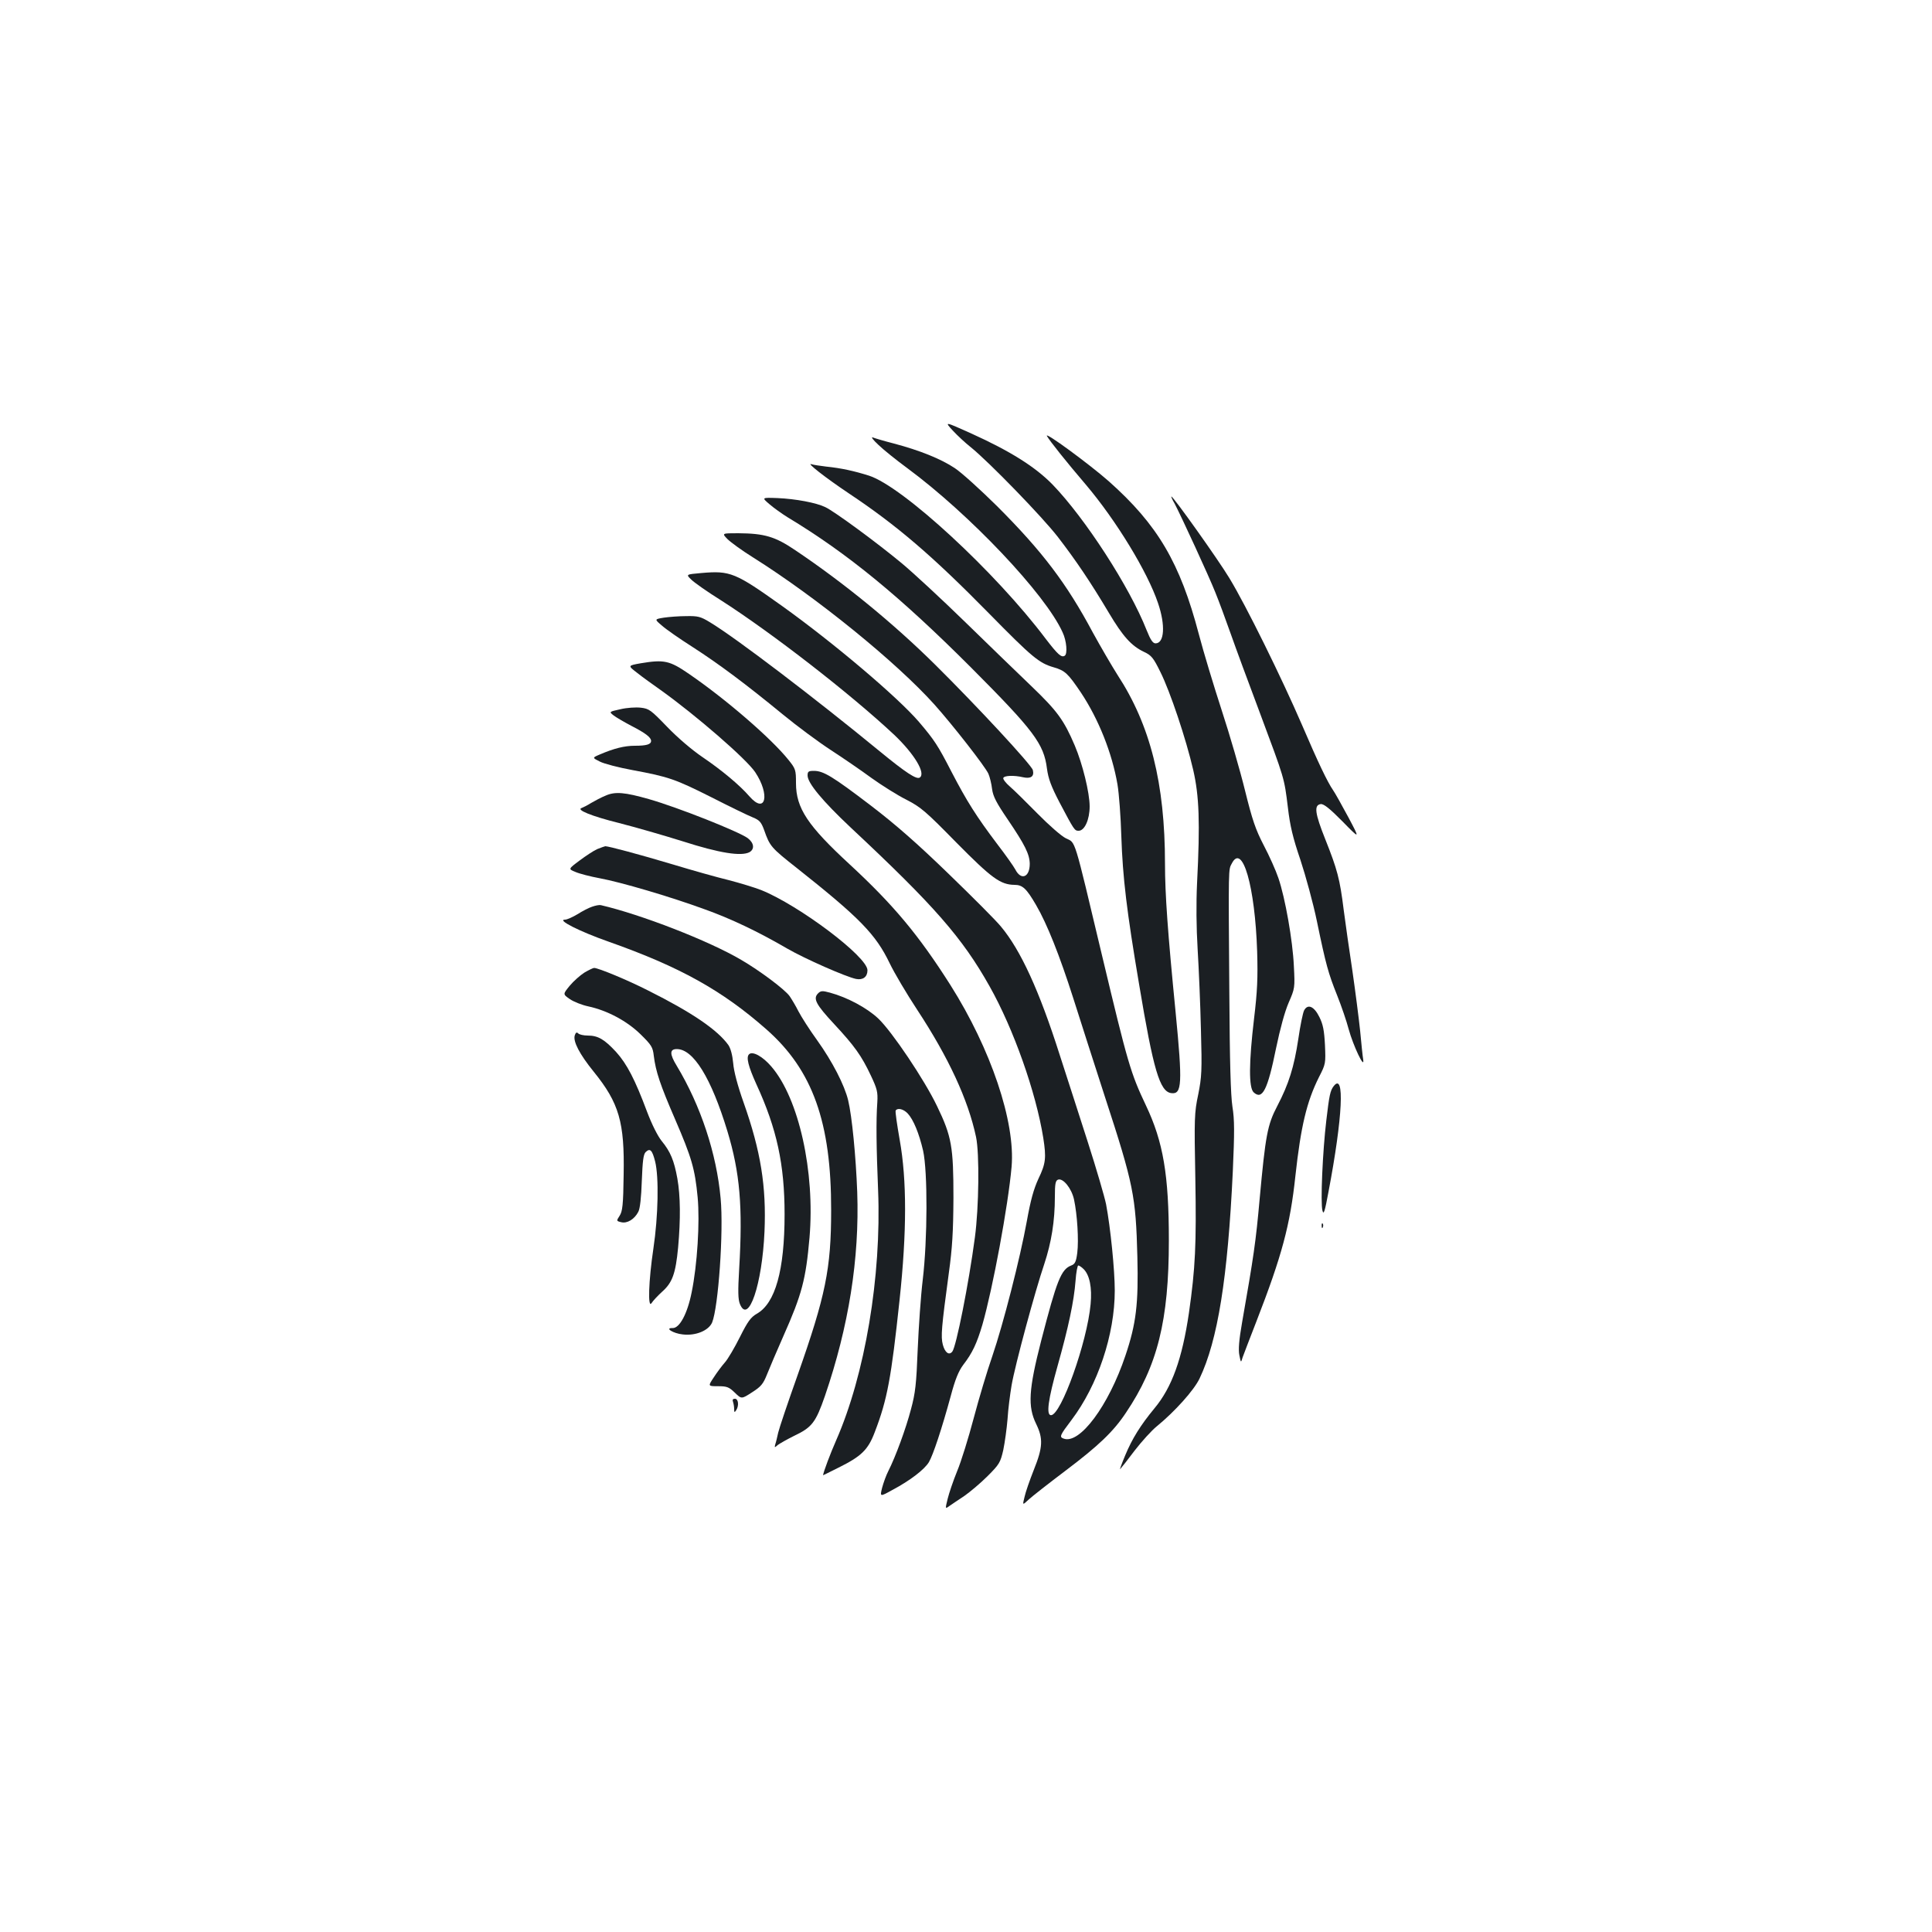 <?xml version="1.0" standalone="no"?>
<!DOCTYPE svg PUBLIC "-//W3C//DTD SVG 20010904//EN"
 "http://www.w3.org/TR/2001/REC-SVG-20010904/DTD/svg10.dtd">
<svg version="1.0" xmlns="http://www.w3.org/2000/svg"
 width="1000pt" height="1000pt" viewBox="0 0 1000 1000"
 preserveAspectRatio="xMidYMid meet">
<g transform="translate(0,1000) scale(0.1,-0.1)"
fill="#1b1f23" stroke="none">
<path d="M4931 7772 c24 -26 66 -65 94 -87 93 -75 370 -360 451 -465 91 -118
169 -233 264 -393 72 -121 116 -170 181 -201 39 -18 49 -31 85 -104 51 -102
133 -347 170 -507 31 -135 36 -271 20 -585 -5 -105 -4 -230 3 -344 6 -99 14
-286 17 -415 6 -214 4 -245 -14 -336 -20 -94 -21 -122 -15 -435 6 -341 0 -464
-33 -695 -35 -238 -88 -386 -179 -495 -71 -86 -115 -156 -151 -243 -19 -45
-30 -77 -26 -71 5 5 39 48 75 96 37 48 88 104 114 125 94 77 193 187 222 248
94 197 146 521 172 1072 9 204 9 267 -2 335 -9 59 -14 231 -16 588 -5 667 -5
637 13 671 55 107 120 -119 131 -456 4 -136 1 -205 -16 -347 -27 -228 -28
-358 -2 -382 45 -41 72 12 116 229 21 101 45 189 65 235 32 74 33 76 27 190
-6 132 -45 353 -80 455 -13 39 -47 115 -76 170 -43 83 -59 131 -97 284 -25
102 -79 288 -120 413 -41 126 -95 304 -119 396 -97 369 -213 566 -466 791
-100 88 -335 261 -320 234 14 -25 100 -133 200 -250 158 -186 321 -454 375
-615 39 -114 33 -208 -13 -208 -14 0 -26 18 -46 68 -89 226 -319 580 -487 754
-90 92 -219 173 -420 264 -140 63 -140 63 -97 16z"/>
<path d="M4547 7697 c26 -25 93 -79 149 -120 322 -238 715 -652 804 -850 21
-44 26 -112 11 -121 -17 -11 -36 6 -98 87 -261 347 -741 789 -915 845 -76 24
-143 39 -222 47 -33 4 -66 9 -75 12 -33 12 72 -70 193 -151 249 -166 432 -323
724 -620 225 -229 260 -258 336 -280 59 -17 74 -32 141 -131 91 -137 161 -312
189 -475 8 -47 17 -168 20 -269 7 -213 28 -388 92 -766 74 -444 107 -556 167
-563 55 -7 58 48 22 418 -41 415 -55 613 -55 768 0 418 -76 719 -246 979 -31
49 -88 147 -127 218 -136 255 -262 421 -496 655 -86 85 -184 174 -219 197 -72
48 -182 92 -314 127 -51 13 -101 28 -111 32 -10 3 3 -14 30 -39z"/>
<path d="M3983 7390 c22 -19 64 -49 93 -67 312 -188 583 -411 949 -777 326
-327 378 -396 394 -524 7 -52 21 -91 66 -177 75 -142 77 -145 98 -145 31 0 57
58 57 126 0 71 -37 221 -77 315 -56 132 -92 180 -221 304 -69 66 -225 217
-346 335 -122 119 -270 256 -329 305 -129 107 -348 268 -395 290 -47 23 -154
43 -248 47 -82 3 -82 3 -41 -32z"/>
<path d="M6080 7393 c36 -69 178 -377 210 -458 18 -44 54 -141 80 -215 26 -74
95 -261 153 -415 126 -338 124 -329 143 -484 11 -95 26 -158 65 -272 27 -82
66 -224 85 -316 47 -227 59 -270 105 -385 22 -55 49 -134 60 -176 23 -84 83
-211 75 -157 -3 17 -10 84 -16 150 -7 66 -25 206 -40 310 -16 105 -36 246 -45
315 -20 161 -33 209 -95 365 -54 135 -60 178 -24 183 15 2 46 -22 113 -90 91
-93 91 -93 30 22 -34 63 -69 126 -79 140 -29 42 -77 142 -161 338 -105 243
-289 617 -376 760 -58 96 -290 422 -300 422 -2 0 5 -17 17 -37z"/>
<path d="M3765 7210 c16 -16 76 -60 134 -96 329 -207 739 -540 937 -760 94
-105 263 -321 280 -359 7 -16 16 -52 19 -79 5 -38 22 -71 82 -159 88 -130 112
-178 113 -228 0 -70 -45 -88 -75 -29 -8 15 -50 75 -94 132 -107 142 -156 219
-236 373 -71 138 -89 165 -169 259 -111 129 -442 409 -706 598 -245 175 -270
185 -420 172 -80 -7 -80 -7 -52 -34 15 -15 83 -63 152 -106 266 -170 674 -487
899 -698 104 -99 165 -200 131 -221 -17 -10 -72 26 -205 135 -336 276 -747
589 -880 669 -49 30 -63 33 -122 32 -38 0 -90 -4 -117 -8 -49 -8 -49 -8 -10
-41 21 -19 93 -69 159 -111 135 -87 272 -189 467 -349 73 -60 185 -143 248
-184 63 -41 158 -106 211 -145 53 -38 134 -89 180 -112 76 -39 101 -61 259
-222 183 -185 228 -218 301 -219 42 0 62 -19 112 -105 57 -98 121 -259 192
-481 36 -115 111 -346 165 -514 147 -450 159 -511 167 -825 6 -244 -6 -346
-62 -512 -87 -259 -237 -461 -320 -429 -23 8 -19 17 41 96 136 180 224 442
224 670 0 106 -22 325 -45 447 -8 39 -50 183 -94 320 -44 136 -109 340 -146
453 -106 333 -202 542 -304 664 -25 31 -147 153 -271 273 -162 157 -275 256
-402 353 -198 151 -246 180 -295 180 -28 0 -33 -3 -33 -24 0 -39 78 -133 225
-271 431 -403 576 -569 717 -820 124 -220 240 -548 278 -785 16 -103 13 -132
-25 -211 -25 -54 -41 -113 -60 -219 -35 -193 -122 -533 -179 -700 -26 -74 -69
-218 -96 -320 -27 -102 -65 -225 -86 -275 -20 -49 -42 -114 -49 -143 -13 -53
-13 -53 9 -37 11 8 46 31 76 51 30 21 85 67 121 103 62 62 67 71 82 136 8 39
18 111 22 160 3 50 13 128 21 175 18 105 122 489 169 627 37 112 55 222 55
349 0 65 3 83 16 88 26 10 70 -44 83 -102 17 -79 25 -211 17 -276 -6 -47 -12
-59 -31 -66 -53 -20 -75 -77 -156 -390 -65 -253 -70 -340 -26 -430 37 -76 35
-121 -12 -238 -21 -53 -43 -116 -48 -140 -11 -44 -11 -44 21 -14 17 16 104 84
194 152 168 127 245 200 310 298 163 242 222 477 222 891 0 339 -29 511 -119
700 -79 167 -93 214 -227 776 -149 625 -135 580 -187 606 -23 11 -89 69 -147
128 -58 59 -122 122 -143 140 -21 18 -36 38 -34 44 4 13 55 15 102 4 41 -9 59
4 51 37 -7 27 -287 329 -505 545 -216 214 -473 424 -723 592 -106 72 -161 88
-297 89 -85 0 -85 0 -56 -30z m1844 -3779 c31 -31 44 -96 36 -181 -18 -198
-153 -575 -205 -575 -26 0 -15 81 34 255 56 199 85 335 93 441 3 43 10 79 14
79 5 0 18 -9 28 -19z"/>
<path d="M3317 6567 c-68 -12 -68 -12 -20 -49 26 -21 82 -61 123 -90 182 -130
444 -357 489 -425 78 -117 54 -221 -30 -125 -50 58 -145 137 -244 204 -53 36
-127 99 -181 155 -85 88 -94 95 -137 100 -26 3 -73 0 -106 -8 -59 -13 -59 -13
-35 -32 13 -10 54 -34 92 -54 74 -38 102 -60 102 -78 0 -18 -24 -25 -84 -25
-54 0 -109 -14 -181 -45 -40 -17 -40 -17 0 -37 21 -11 98 -31 169 -44 188 -35
220 -46 411 -142 94 -48 189 -94 212 -103 34 -14 43 -24 58 -65 30 -85 35 -91
172 -199 323 -256 406 -341 478 -491 24 -50 88 -158 142 -240 163 -248 264
-466 305 -659 18 -86 15 -363 -6 -520 -32 -241 -97 -567 -117 -591 -17 -21
-38 -5 -49 36 -11 42 -7 89 31 370 18 130 23 213 24 390 0 264 -9 318 -85 475
-65 136 -234 387 -304 453 -58 55 -161 110 -250 134 -40 11 -48 10 -62 -4 -27
-27 -10 -58 84 -159 105 -113 141 -163 190 -267 32 -68 36 -84 33 -137 -7 -96
-5 -235 4 -455 18 -447 -68 -956 -217 -1295 -30 -68 -65 -161 -68 -181 0 0 36
17 79 39 119 59 154 92 189 185 65 169 85 280 128 682 38 354 38 622 1 829
-14 80 -24 148 -21 153 10 15 40 8 62 -15 30 -32 59 -103 80 -193 24 -109 23
-460 -2 -669 -10 -82 -21 -244 -26 -360 -7 -179 -12 -225 -35 -310 -26 -99
-79 -244 -117 -319 -11 -21 -25 -60 -32 -86 -12 -48 -12 -48 53 -12 92 49 165
105 189 144 22 38 66 170 113 342 23 87 41 130 65 162 47 61 70 110 99 208 54
189 133 614 151 817 20 232 -107 609 -317 941 -164 258 -293 413 -520 623
-219 202 -279 292 -279 422 0 68 -2 74 -39 120 -88 110 -321 312 -515 445
-100 69 -129 75 -249 55z"/>
<path d="M3135 5882 c-23 -9 -56 -27 -75 -38 -19 -12 -41 -23 -49 -26 -31 -9
49 -42 193 -78 83 -21 232 -64 331 -95 190 -61 301 -78 344 -56 28 16 24 48
-9 73 -47 34 -361 159 -512 202 -123 35 -174 40 -223 18z"/>
<path d="M3091 5605 c-18 -8 -59 -35 -91 -59 -59 -44 -59 -44 -22 -59 20 -9
78 -24 127 -33 108 -20 364 -95 541 -160 135 -48 278 -116 429 -204 92 -53
303 -146 356 -157 36 -7 59 11 59 45 0 70 -354 336 -550 415 -36 14 -112 37
-170 52 -58 14 -186 50 -285 80 -177 53 -335 95 -352 95 -4 -1 -23 -7 -42 -15z"/>
<path d="M3065 5307 c-16 -5 -51 -23 -76 -39 -25 -15 -54 -28 -64 -28 -46 0
74 -61 225 -114 368 -130 588 -252 818 -455 238 -210 335 -480 334 -936 0
-302 -29 -442 -173 -851 -51 -143 -96 -277 -101 -299 -5 -22 -11 -49 -15 -60
-5 -19 -4 -19 13 -4 11 8 48 29 84 47 93 44 112 69 160 207 123 360 179 710
167 1055 -7 185 -27 392 -47 475 -19 79 -82 201 -160 310 -40 55 -83 123 -97
150 -14 28 -35 63 -46 79 -24 34 -153 131 -251 188 -168 99 -519 235 -726 283
-8 2 -28 -2 -45 -8z"/>
<path d="M3025 4966 c-22 -14 -56 -44 -76 -68 -36 -44 -36 -44 0 -69 20 -14
63 -31 96 -38 98 -21 201 -76 271 -145 56 -55 63 -66 68 -111 10 -81 33 -150
111 -330 85 -197 102 -255 116 -402 12 -129 -2 -351 -31 -492 -22 -111 -63
-187 -99 -185 -43 1 4 -28 53 -33 67 -8 134 20 152 62 32 79 60 470 44 642
-21 232 -103 480 -227 686 -38 62 -37 87 0 87 86 0 178 -149 262 -425 65 -215
80 -391 61 -712 -7 -117 -6 -159 4 -183 44 -107 115 102 127 375 10 234 -19
416 -108 668 -31 87 -51 163 -54 204 -4 42 -13 76 -25 94 -57 79 -189 169
-415 282 -106 54 -258 117 -280 117 -5 0 -28 -11 -50 -24z"/>
<path d="M6750 4770 c-6 -11 -20 -78 -30 -148 -22 -145 -49 -232 -109 -347
-51 -97 -61 -153 -91 -480 -20 -224 -31 -298 -91 -640 -16 -91 -20 -142 -14
-170 8 -40 8 -40 17 -10 6 17 38 100 71 185 132 340 175 499 202 754 28 255
58 383 122 511 35 68 35 71 31 166 -4 76 -10 107 -29 145 -27 55 -60 70 -79
34z"/>
<path d="M2975 4641 c-10 -31 25 -98 98 -188 132 -163 160 -262 155 -533 -2
-157 -6 -190 -21 -213 -17 -26 -17 -27 8 -33 31 -8 69 15 89 54 9 17 15 74 18
160 4 103 8 137 20 149 23 22 34 10 49 -49 20 -81 16 -282 -9 -450 -25 -167
-30 -317 -9 -282 7 11 31 37 54 58 53 47 70 93 83 230 13 146 12 265 -4 356
-17 94 -36 139 -81 194 -21 26 -51 86 -76 152 -62 166 -104 247 -160 309 -61
66 -94 85 -147 85 -21 0 -43 5 -49 11 -8 8 -13 5 -18 -10z"/>
<path d="M3877 4543 c-16 -15 -4 -62 38 -155 106 -230 146 -416 146 -673 0
-290 -48 -461 -144 -515 -31 -18 -47 -40 -87 -120 -27 -54 -62 -114 -78 -132
-16 -18 -42 -53 -58 -78 -30 -45 -30 -45 23 -45 45 0 56 -4 86 -33 35 -34 35
-34 89 1 47 30 58 43 78 93 13 33 51 122 85 199 96 216 116 293 135 509 29
341 -55 720 -197 885 -45 53 -98 82 -116 64z"/>
<path d="M6903 4378 c-18 -23 -23 -49 -38 -177 -19 -158 -31 -428 -20 -467 6
-24 12 -7 31 96 74 389 85 623 27 548z"/>
<path d="M6841 3654 c0 -11 3 -14 6 -6 3 7 2 16 -1 19 -3 4 -6 -2 -5 -13z"/>
<path d="M3794 2744 c3 -9 6 -25 6 -37 0 -18 2 -19 10 -7 16 24 12 60 -6 60
-11 0 -14 -5 -10 -16z"/>
</g>
</svg>
